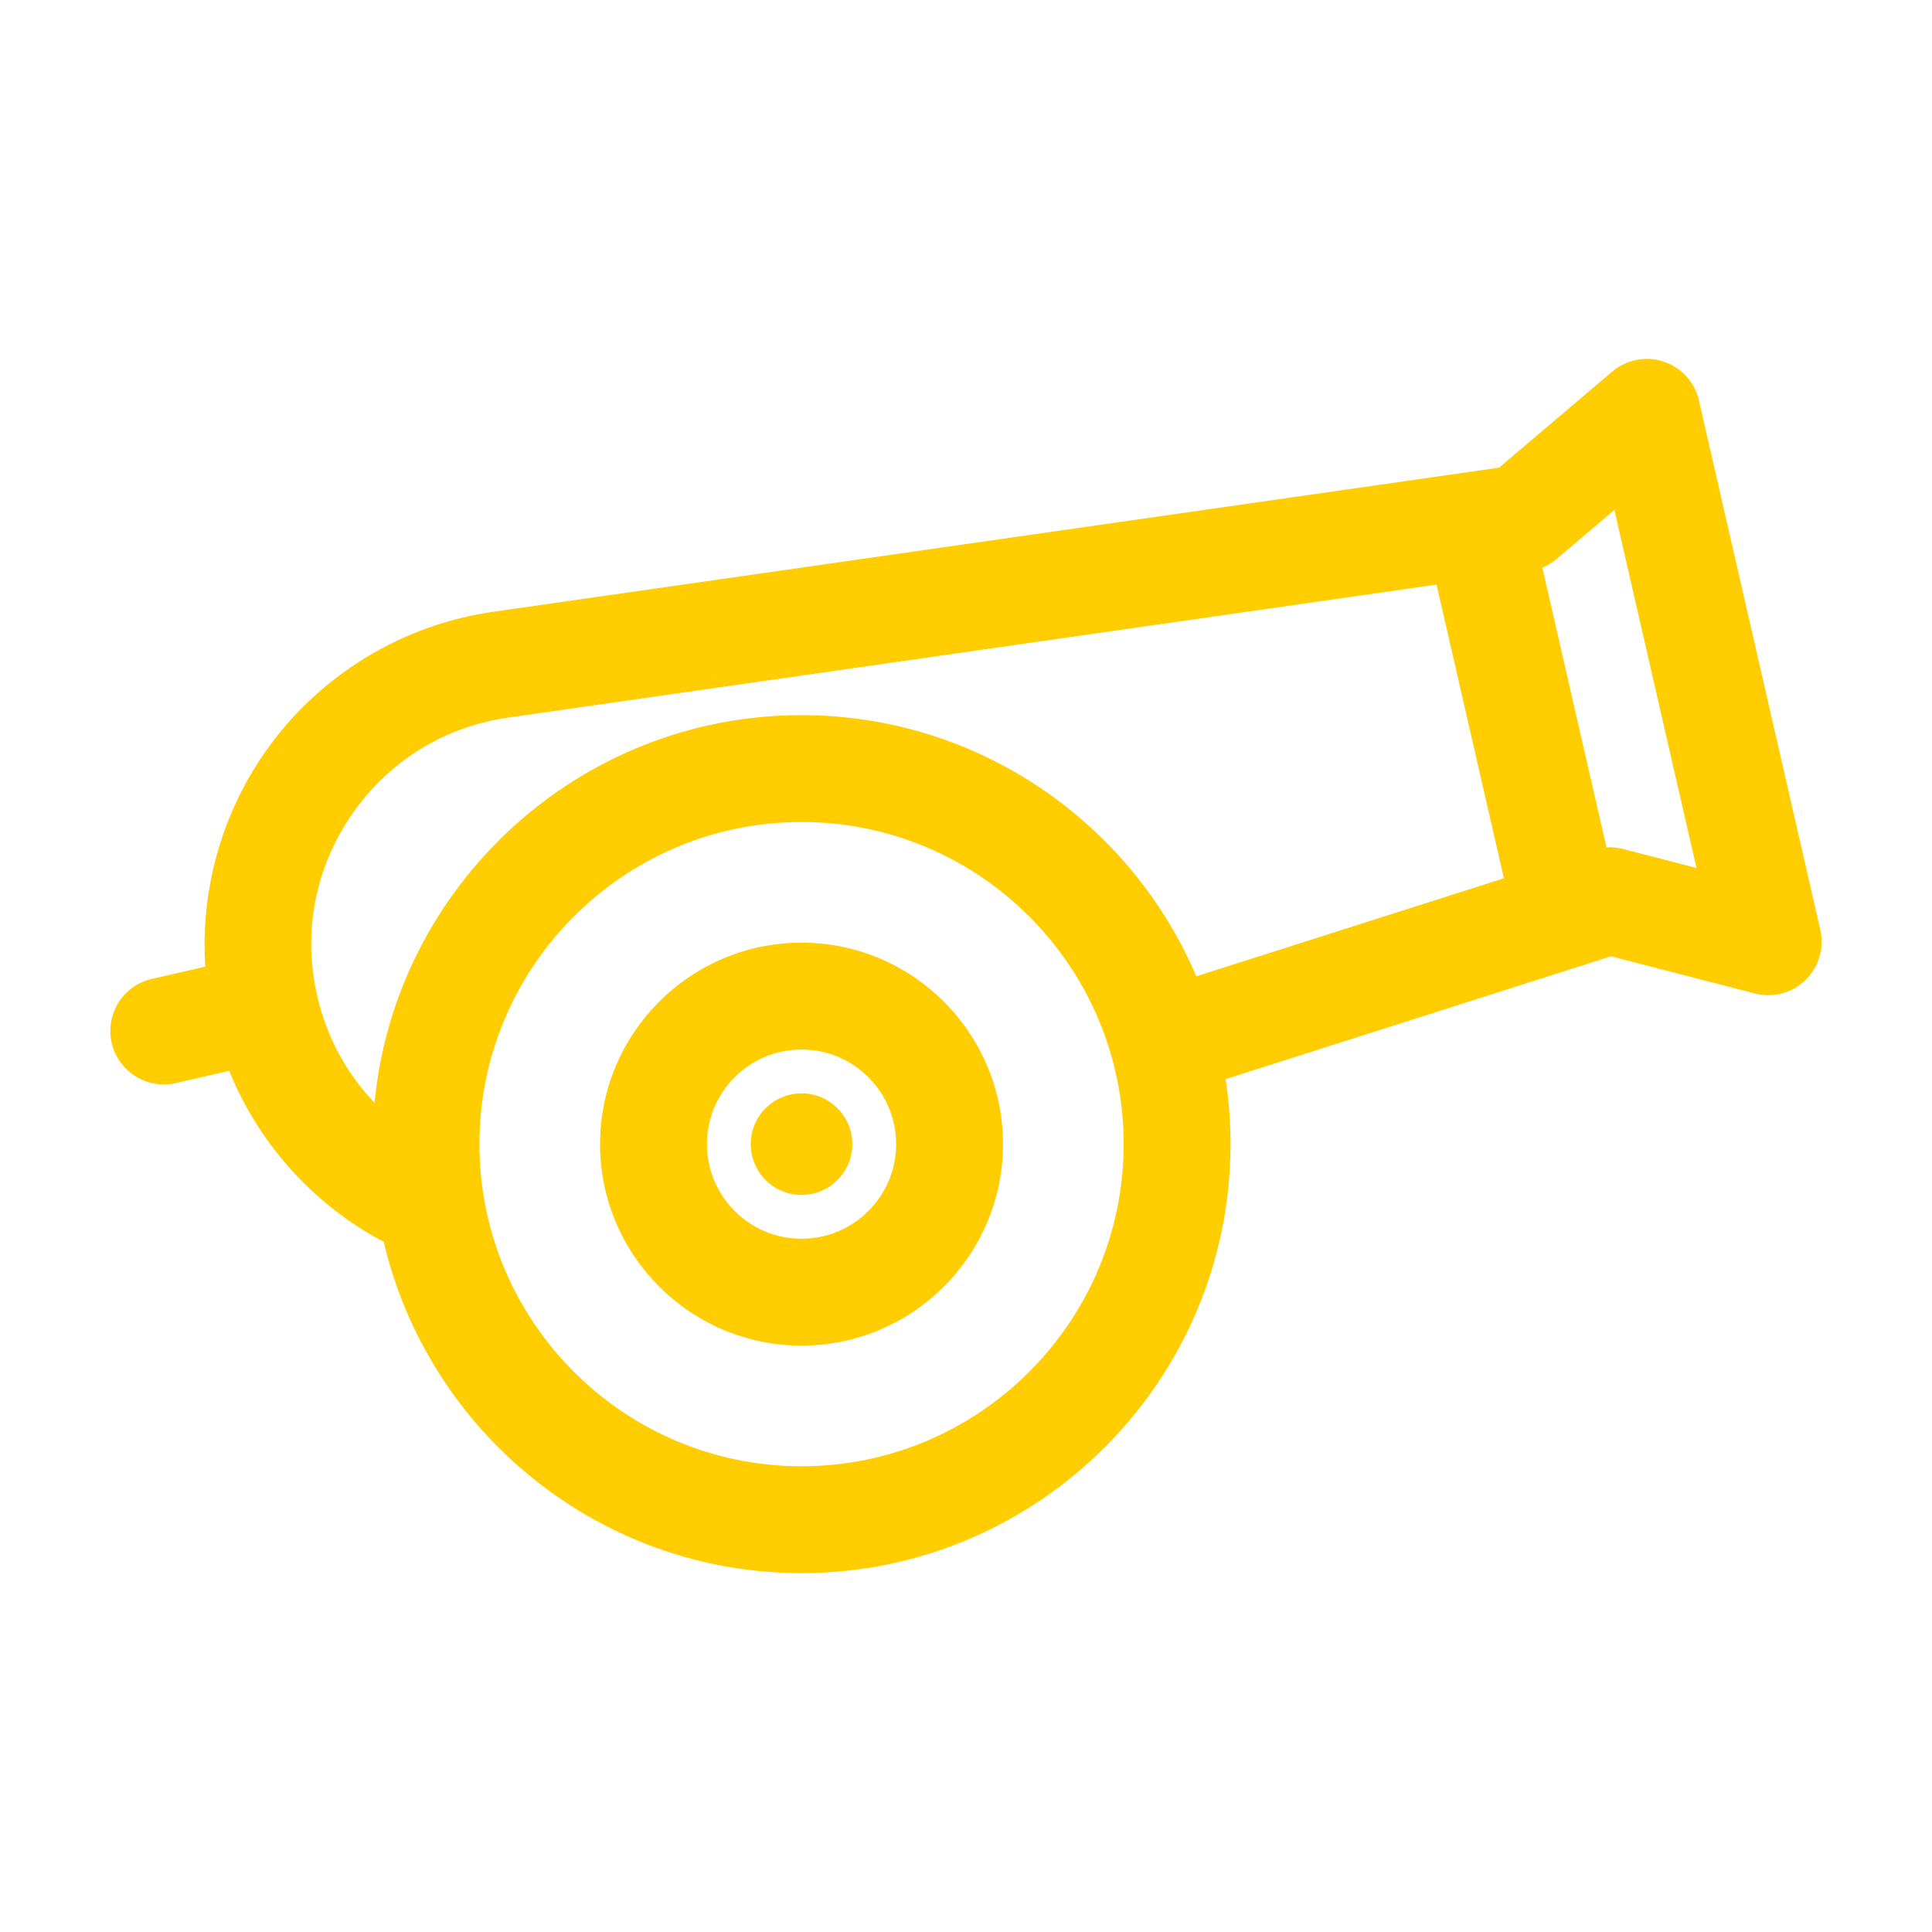 <svg height="800" viewBox="0 0 511.999 511.999" width="800" xmlns="http://www.w3.org/2000/svg"><path fill="rgb(255, 205, 0)" d="m265.809 303.205c0 29.442-23.952 53.394-53.393 53.394-29.442 0-53.394-23.952-53.394-53.394 0-29.441 23.952-53.393 53.394-53.393 29.441 0 53.393 23.953 53.393 53.393zm-28.322.001c0-13.824-11.246-25.071-25.071-25.071s-25.071 11.246-25.071 25.071 11.245 25.071 25.071 25.071c13.824 0 25.071-11.246 25.071-25.071zm240.985-43.486c-3.544 3.448-8.631 4.799-13.418 3.559l-38.107-9.851-102.146 32.553c.857 5.618 1.303 11.37 1.303 17.224 0 62.688-51 113.689-113.688 113.689-53.782 0-98.958-37.54-110.71-87.791-.772-.407-1.54-.822-2.302-1.253-17.563-9.945-31.159-25.585-38.667-44.071l-14.169 3.248c-1.065.245-2.13.362-3.178.362-6.453 0-12.285-4.442-13.79-11-1.748-7.624 3.015-15.219 10.638-16.968l14.169-3.248c-1.296-19.912 4.126-39.913 15.603-56.515 14.189-20.526 36.508-34.236 61.232-37.611l266.013-38.108 30.007-25.469c3.772-3.2 8.937-4.203 13.629-2.643 4.694 1.56 8.234 5.454 9.338 10.274l32.172 140.303c1.105 4.82-.384 9.867-3.929 13.316zm-180.69 43.485c0-47.071-38.294-85.365-85.365-85.365-47.072 0-85.367 38.294-85.367 85.365 0 47.072 38.295 85.367 85.367 85.367 47.071 0 85.365-38.295 85.365-85.367zm100.769-70.452-17.846-77.83-245.54 35.174c-17.204 2.349-32.037 11.46-41.858 25.667s-13.103 31.303-9.244 48.137v.001.002c2.497 10.886 7.743 20.557 15.195 28.342 5.532-57.564 54.168-102.728 113.158-102.728 46.913 0 87.277 28.563 104.622 69.212zm51.037-2.725-21.757-94.891-15.362 13.037c-1.123.953-2.385 1.713-3.732 2.272l16.995 74.119c1.455-.082 2.923.051 4.349.42zm-223.713 73.179c0 7.434-6.026 13.46-13.459 13.46-7.434 0-13.46-6.026-13.46-13.46 0-7.433 6.026-13.459 13.46-13.459 7.433 0 13.459 6.026 13.459 13.459z"/></svg>